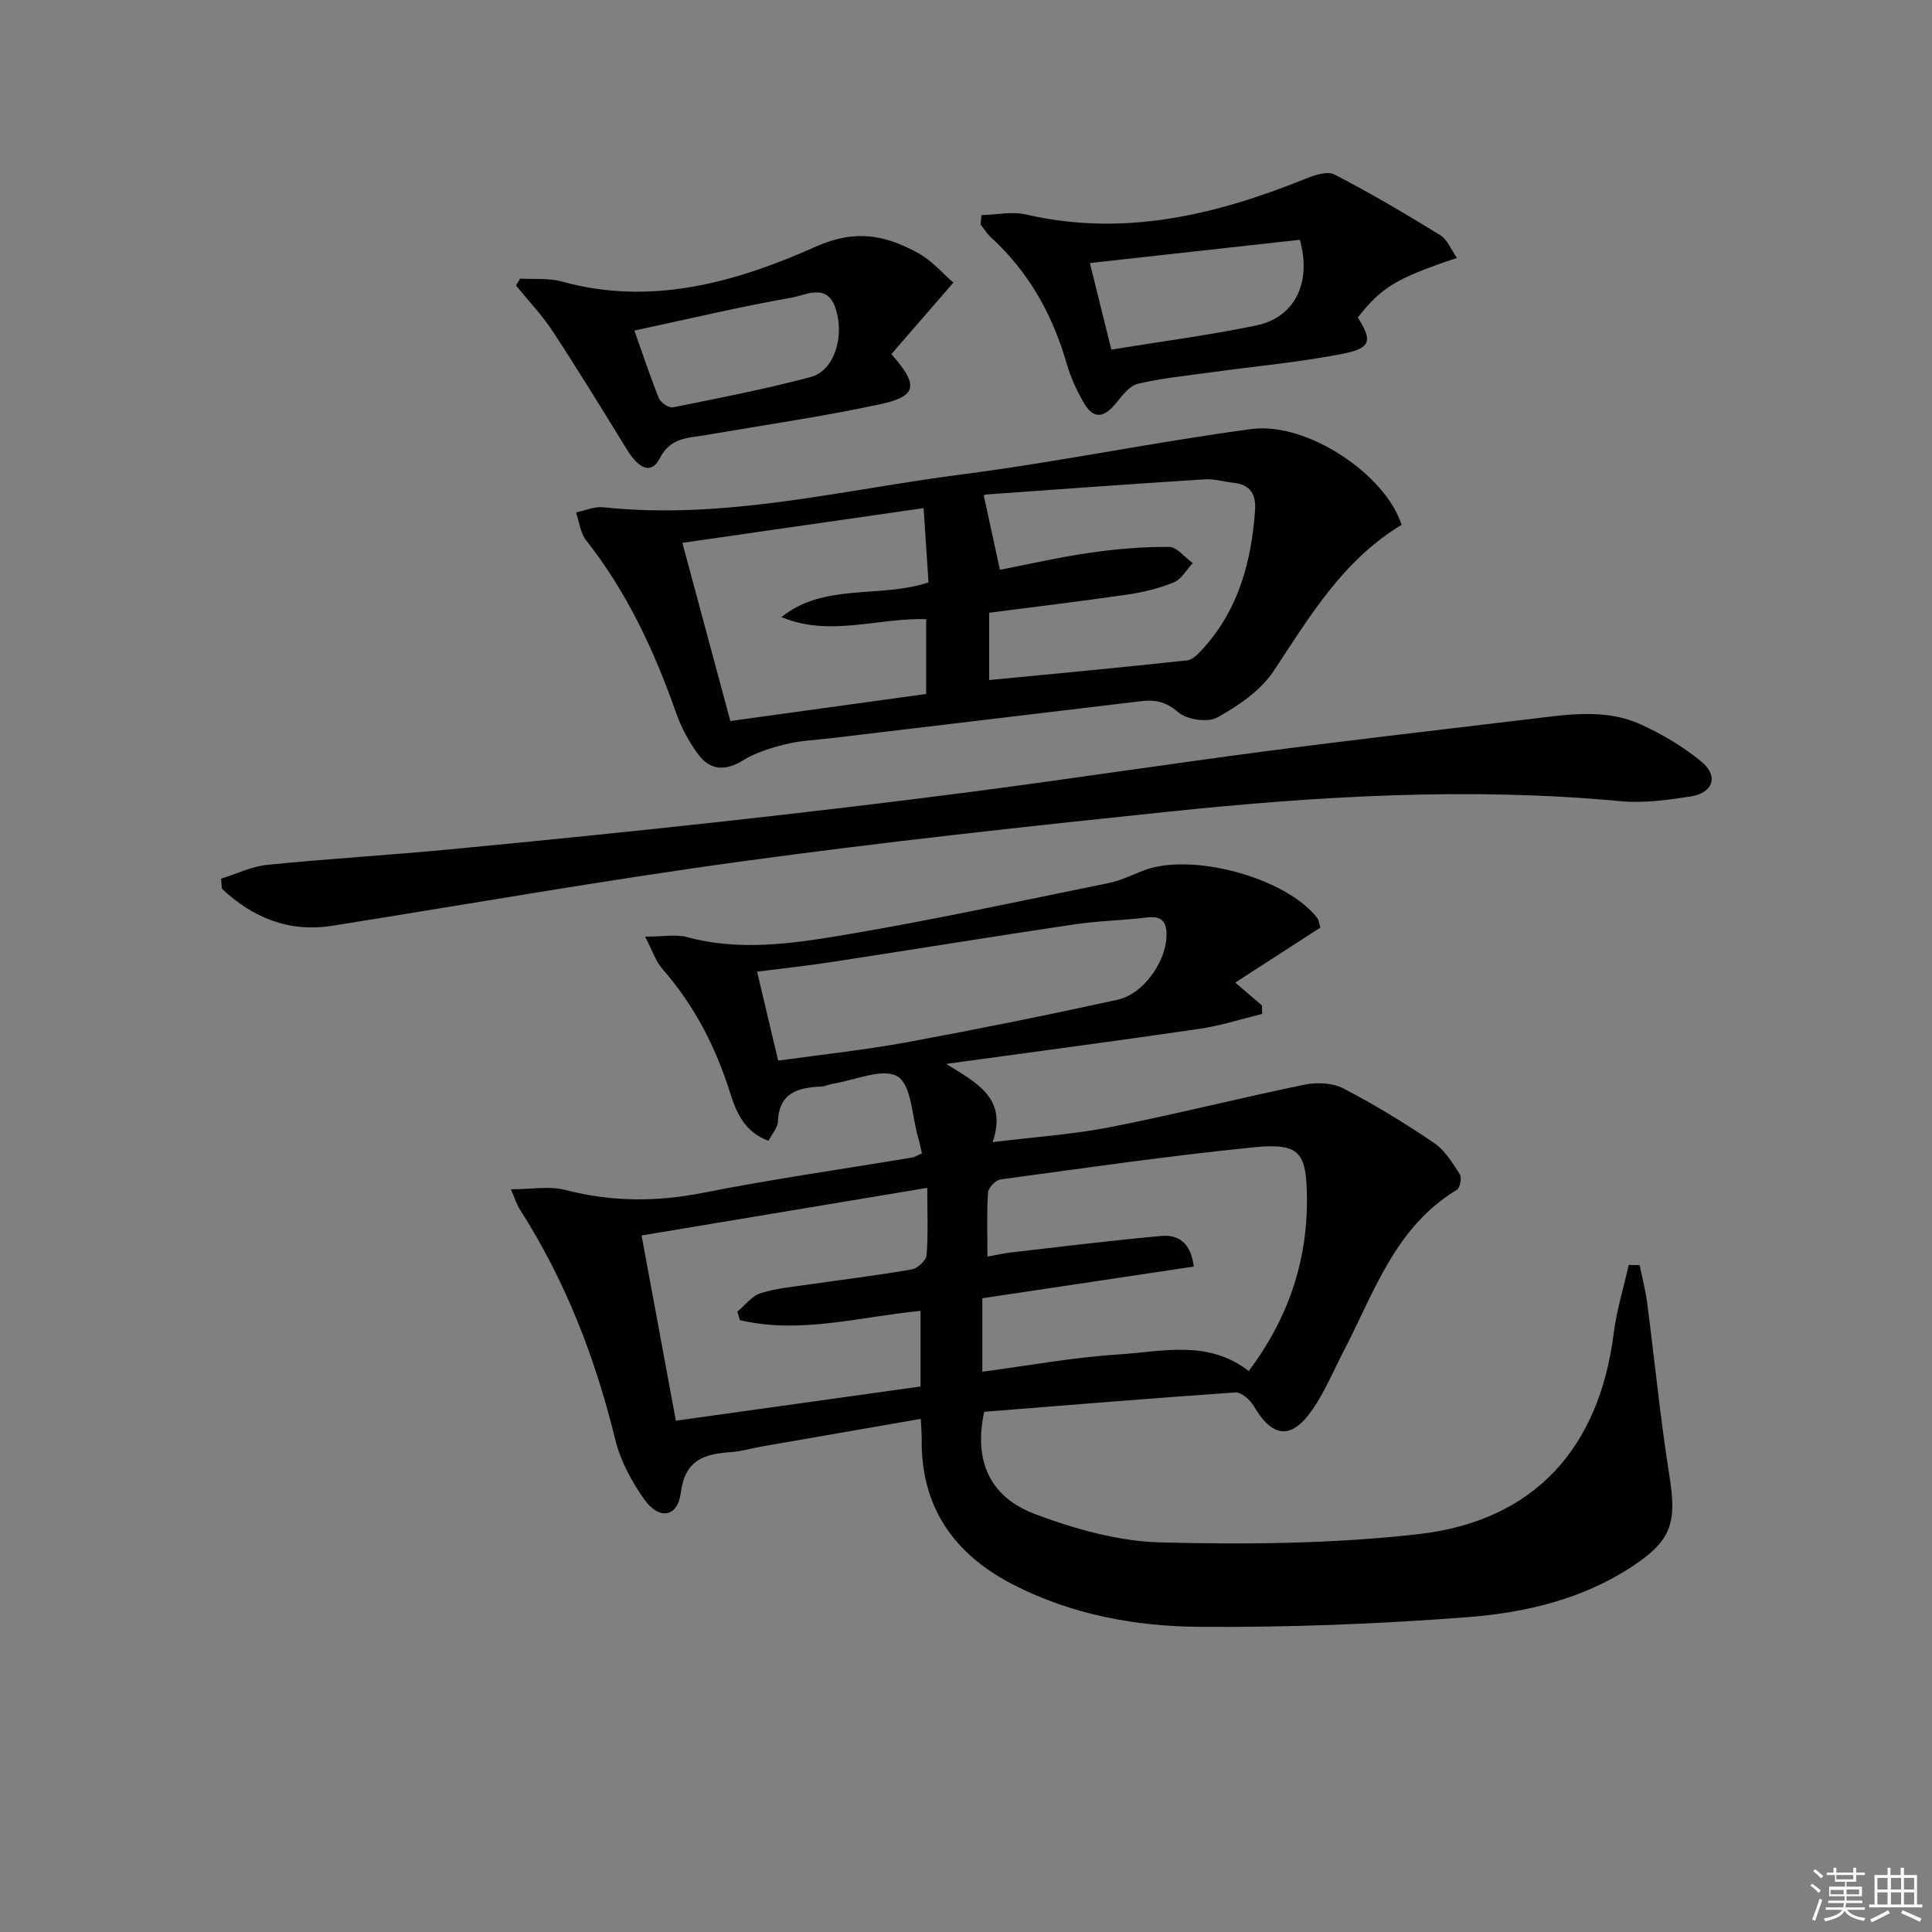 <svg enable-background="new 0 0 400 400" viewBox="0 0 400 400" xmlns="http://www.w3.org/2000/svg"><rect x="0" y="0" width="400" height="400" fill="#808080" stroke="none"/><g fill="#010100"><path d="m190.64 293.76c-11.43 1.98-22.2 3.85-32.97 5.73-2.12.37-4.22 1.01-6.35 1.16-5.49.38-9.49 1.55-10.37 8.42-.65 5.09-4.49 5.69-7.57 1.35-2.63-3.71-4.94-8.02-6.01-12.41-4.14-16.93-10.32-32.92-19.75-47.62-.67-1.05-1.03-2.29-1.84-4.16 4.2 0 7.95-.72 11.29.14 9.52 2.46 18.83 2.5 28.49.59 14.33-2.84 28.82-4.89 43.24-7.3.62-.1 1.19-.49 2.08-.87-.28-1.18-.49-2.27-.8-3.33-1.29-4.39-1.35-10.83-4.25-12.59-3.05-1.84-8.81.79-13.38 1.5-.82.13-1.6.55-2.42.59-4.78.21-8.73 1.24-8.97 7.23-.05 1.31-1.22 2.58-1.95 4-5.06-1.84-6.72-6.04-7.97-10-3-9.51-7.42-18.08-14.01-25.6-1.39-1.58-2.06-3.79-3.57-6.67 3.81 0 6.39-.53 8.66.09 10.78 2.93 21.58 1.4 32.15-.37 18.47-3.09 36.78-7.08 55.14-10.81 2.41-.49 4.72-1.59 7.02-2.52 9.87-3.98 29.62 1.3 36.18 9.73.29.37.33.92.68 1.99-5.71 3.69-11.52 7.44-17.64 11.4 1.99 1.71 3.76 3.23 5.52 4.74.02.58.03 1.17.05 1.75-4.32 1.05-8.6 2.45-12.98 3.09-16.89 2.47-33.82 4.7-52.44 7.26 6.61 4.09 12.69 7.2 9.61 16.2 8.73-1.08 16.62-1.59 24.32-3.1 13.49-2.65 26.83-6.04 40.3-8.81 2.56-.53 5.82-.36 8.06.81 6.47 3.37 12.72 7.2 18.76 11.29 2.22 1.51 3.79 4.13 5.29 6.47.45.7.03 2.83-.64 3.23-12.76 7.69-17.09 21.22-23.41 33.38-2.14 4.12-3.93 8.49-6.57 12.26-4.31 6.17-8.23 5.63-12.05-.91-.75-1.28-2.57-2.88-3.79-2.8-17.38 1.19-34.75 2.64-52.02 4.01-2.14 9.99.99 17.59 10.55 21.18 8.27 3.1 17.26 5.64 26 5.86 17.74.45 35.66.29 53.27-1.7 24-2.71 37.5-17.71 40.52-41.59.6-4.77 2.05-9.44 3.11-14.16.76.02 1.51.03 2.27.05.52 2.58 1.2 5.13 1.54 7.73 1.56 12 2.73 24.05 4.63 35.99 1.52 9.54.46 13.24-7.58 18.57-10.41 6.9-22.35 9.68-34.41 10.6-18.38 1.41-36.86 2.12-55.29 1.99-13.29-.09-26.46-2.52-38.56-8.72-12.3-6.31-19.19-16.07-18.98-30.26 0-1.1-.11-2.24-.19-4.08zm12.74-9.76c9.74-1.29 18.9-2.99 28.13-3.57 9.04-.57 18.55-3.15 27.03 3.43 7.95-10.58 12.13-22.38 12.05-35.65-.06-9.73-1.47-11.63-11.13-10.66-17.49 1.75-34.9 4.28-52.32 6.64-1 .14-2.51 1.71-2.58 2.7-.29 4.24-.12 8.52-.12 13.28 2.12-.38 3.55-.72 4.99-.88 10.35-1.18 20.7-2.48 31.07-3.4 3.36-.3 6.04 1.3 6.66 6.34-14.73 2.21-29.21 4.37-43.78 6.56zm-50.19-10.68c-.18-.59-.35-1.17-.53-1.76 1.59-1.31 2.98-3.23 4.8-3.81 3.27-1.04 6.79-1.34 10.22-1.84 7.05-1.03 14.12-1.87 21.13-3.1 1.19-.21 2.95-1.86 3.03-2.96.35-4.44.14-8.92.14-13.92-19.91 3.32-39.28 6.55-59.15 9.86 2.39 12.91 4.7 25.38 7.1 38.35 17.26-2.41 34.05-4.76 50.66-7.08 0-5.68 0-10.6 0-15.66-12.65 1.23-24.94 4.86-37.4 1.92zm7.92-53.73c9.4-1.31 18-2.21 26.47-3.77 14.66-2.7 29.29-5.65 43.85-8.85 5.2-1.14 9.8-7.62 10.07-12.88.14-2.65-.48-4.56-3.9-4.15-5.11.62-10.29.71-15.37 1.47-16.73 2.49-33.42 5.22-50.14 7.78-4.99.77-10.02 1.3-15.34 1.98 1.54 6.5 2.91 12.26 4.36 18.42z"/><path d="m290.18 108.66c-12.23 7.4-19.04 19.04-26.51 30.3-2.68 4.04-7.29 7.16-11.64 9.58-1.99 1.11-6.31.46-8.11-1.09-2.49-2.15-4.71-2.63-7.57-2.29-21.44 2.56-42.88 5.12-64.32 7.68-3.13.37-6.33.49-9.37 1.24-3.06.76-6.22 1.74-8.88 3.37-3.68 2.27-6.78 2.01-9.2-1.24-1.95-2.62-3.56-5.64-4.64-8.72-4.49-12.78-10.14-24.9-18.59-35.63-1.2-1.52-1.42-3.82-2.09-5.76 1.87-.39 3.8-1.27 5.61-1.08 25.2 2.69 49.58-3.61 74.21-6.79 20.07-2.59 39.94-6.72 60-9.4 11.5-1.54 27.79 9.39 31.1 19.83zm-83.16 9.31c5.99-1.16 12.29-2.61 18.67-3.53 5.4-.78 10.89-1.25 16.34-1.21 1.64.01 3.28 2.17 4.91 3.35-1.28 1.37-2.32 3.33-3.9 3.99-3.02 1.25-6.32 2.04-9.57 2.52-9.48 1.38-18.99 2.52-28.67 3.77v13.94c13.95-1.35 27.48-2.61 40.98-4.08 1.23-.13 2.47-1.51 3.42-2.57 7.24-8.06 9.87-17.86 10.64-28.38.25-3.43-.94-5.43-4.48-5.82-1.98-.21-3.97-.83-5.92-.71-15.09.96-30.16 2.05-45.24 3.14-.43.03-.82.47-.5.28 1.15 5.25 2.2 10.13 3.32 15.31zm-15.8-12.77c-17.26 2.49-33.41 4.81-49.94 7.19 3.36 12.49 6.58 24.43 9.93 36.89 13.72-1.9 27.1-3.74 40.54-5.6 0-5.41 0-10.33 0-15.49-10.1-.29-19.99 3.74-29.96-.43 8.83-7.11 20.24-3.84 30.45-7.17-.34-5.07-.66-9.96-1.02-15.39z"/><path d="m45.77 181.92c3.18-.98 6.3-2.53 9.54-2.86 12.56-1.27 25.17-2 37.74-3.2 18.68-1.78 37.35-3.66 56-5.71 17.49-1.93 34.98-3.98 52.43-6.26 20.24-2.64 40.43-5.72 60.67-8.37 18.26-2.39 36.57-4.48 54.86-6.68 7.6-.91 15.34-2.17 22.61 1.11 4.47 2.02 8.82 4.61 12.61 7.71 3.66 2.99 2.49 6.52-2.26 7.25-4.74.73-9.66 1.41-14.39.97-31.29-2.93-62.46-1.07-93.57 2.16-29.39 3.06-58.79 6.25-88.06 10.25-28.44 3.88-56.74 8.86-85.09 13.37-9.07 1.44-16.5-1.66-22.91-7.64-.06-.7-.12-1.4-.18-2.1z"/><path d="m203.19 44.54c3.09-.08 6.33-.8 9.24-.13 20.2 4.66 39.12.15 57.74-7.35 1.9-.77 4.61-1.71 6.1-.94 7.47 3.86 14.73 8.14 21.9 12.56 1.5.92 2.27 3.02 3.48 4.72-12.5 4.17-15.63 6.07-20.53 12.33 3.05 4.86 2.77 6.37-3.24 7.54-8.93 1.74-18.04 2.56-27.07 3.81-5.09.7-10.24 1.2-15.23 2.38-1.73.41-3.23 2.43-4.51 3.99-2.68 3.28-4.8 3.34-6.86-.36-1.37-2.45-2.58-5.07-3.35-7.75-2.91-10.14-7.84-19.01-15.67-26.18-.83-.76-1.45-1.77-2.17-2.66.05-.65.11-1.3.17-1.96zm26.9 27.84c10.44-1.7 20.3-2.99 30.01-5 7.9-1.63 11.53-8.77 9.02-17.74-14.19 1.58-28.56 3.17-43.47 4.82 1.54 6.23 2.88 11.64 4.44 17.92z"/><path d="m197.39 58.51c-4.63 5.34-8.79 10.13-12.85 14.81 5.73 6.43 5.33 8.72-2.26 10.36-11.97 2.58-24.12 4.32-36.2 6.4-3.63.62-7.25.46-9.46 4.77-1.72 3.37-4.25 2.41-6.91-1.91-5.03-8.19-10.05-16.38-15.32-24.41-2.2-3.35-5.02-6.29-7.56-9.42.29-.48.57-.95.86-1.43 2.88.17 5.89-.15 8.61.6 18.58 5.16 36.09.14 52.56-7.2 8.38-3.73 14.54-2.37 21.31 1.36 2.79 1.54 4.99 4.15 7.22 6.07zm-66.05 9.93c1.92 5.38 3.35 9.78 5.1 14.05.37.9 2.06 2.01 2.9 1.84 9.55-1.92 19.14-3.77 28.54-6.28 4.85-1.29 7.14-8.51 5.02-14.47-1.76-4.94-6.05-2.49-8.91-1.98-10.72 1.89-21.32 4.41-32.65 6.84z"/></g><path d="m374.8 390.4.4-.4c.7.5 1.3 1 1.8 1.4l-.5.5c-.5-.6-1.1-1.1-1.7-1.5zm1 7.3-.6-.3c.5-1.4 1.1-2.8 1.5-4.3.2.1.4.2.6.3-.5 1.3-1 2.8-1.5 4.3zm-.4-10.3.4-.4c.4.3 1 .8 1.7 1.4l-.5.5c-.4-.5-1-1-1.6-1.5zm2.5.3h1.7v-1h.6v1h3.5v-1h.6v1h1.8v.5h-1.8v1.4h-2v1h3.2v2h-3.2v.9h3.3v.5h-3.4c0 .3-.1.6-.1.9h4v.5h-3.7c.7.9 1.9 1.5 3.8 1.7-.1.2-.2.4-.3.6-2.1-.4-3.5-1.1-4-2.1-.4 1-1.8 1.7-4 2.2-.1-.2-.2-.4-.3-.6 2.1-.4 3.4-1 3.8-1.8h-3.4v-.5h3.6c.1-.3.1-.6.2-.9h-3.3v-.5h3.4c0-.3 0-.6 0-.9h-3.2v-2h3.3v-1h-2.1v-1.4h-1.7v-.5zm1.1 3.5v1h2.7c0-.3 0-.4 0-.4 0-.1 0-.2 0-.2 0-.1 0-.2 0-.3h-2.7zm1.2-3v.9h3.5v-.9zm4.7 3h-2.6v.6.4h2.6z" fill="#fafafb"/><path d="m393.6 386.7h.6v1.5h2.7v6.1h1.1v.6h-11v-.6h1.1v-6.1h2.7v-1.5h.6v1.5h2.1v-1.5zm-2.7 8.8.4.6c-1.2.6-2.5 1.3-3.8 1.9-.1-.2-.2-.4-.3-.6 1.2-.6 2.5-1.2 3.7-1.9zm-2.2-6.7v2.4h2.1v-2.4zm0 3v2.5h2.1v-2.5zm2.8-3v2.4h2.1v-2.4zm0 3v2.5h2.1v-2.5zm6 6.1c-1.4-.7-2.7-1.3-3.9-1.8l.3-.6c1.5.6 2.7 1.2 3.9 1.7zm-1.2-9.1h-2.1v2.4h2.1zm-2.1 3v2.5h2.1v-2.5z" fill="#fafafb"/></svg>